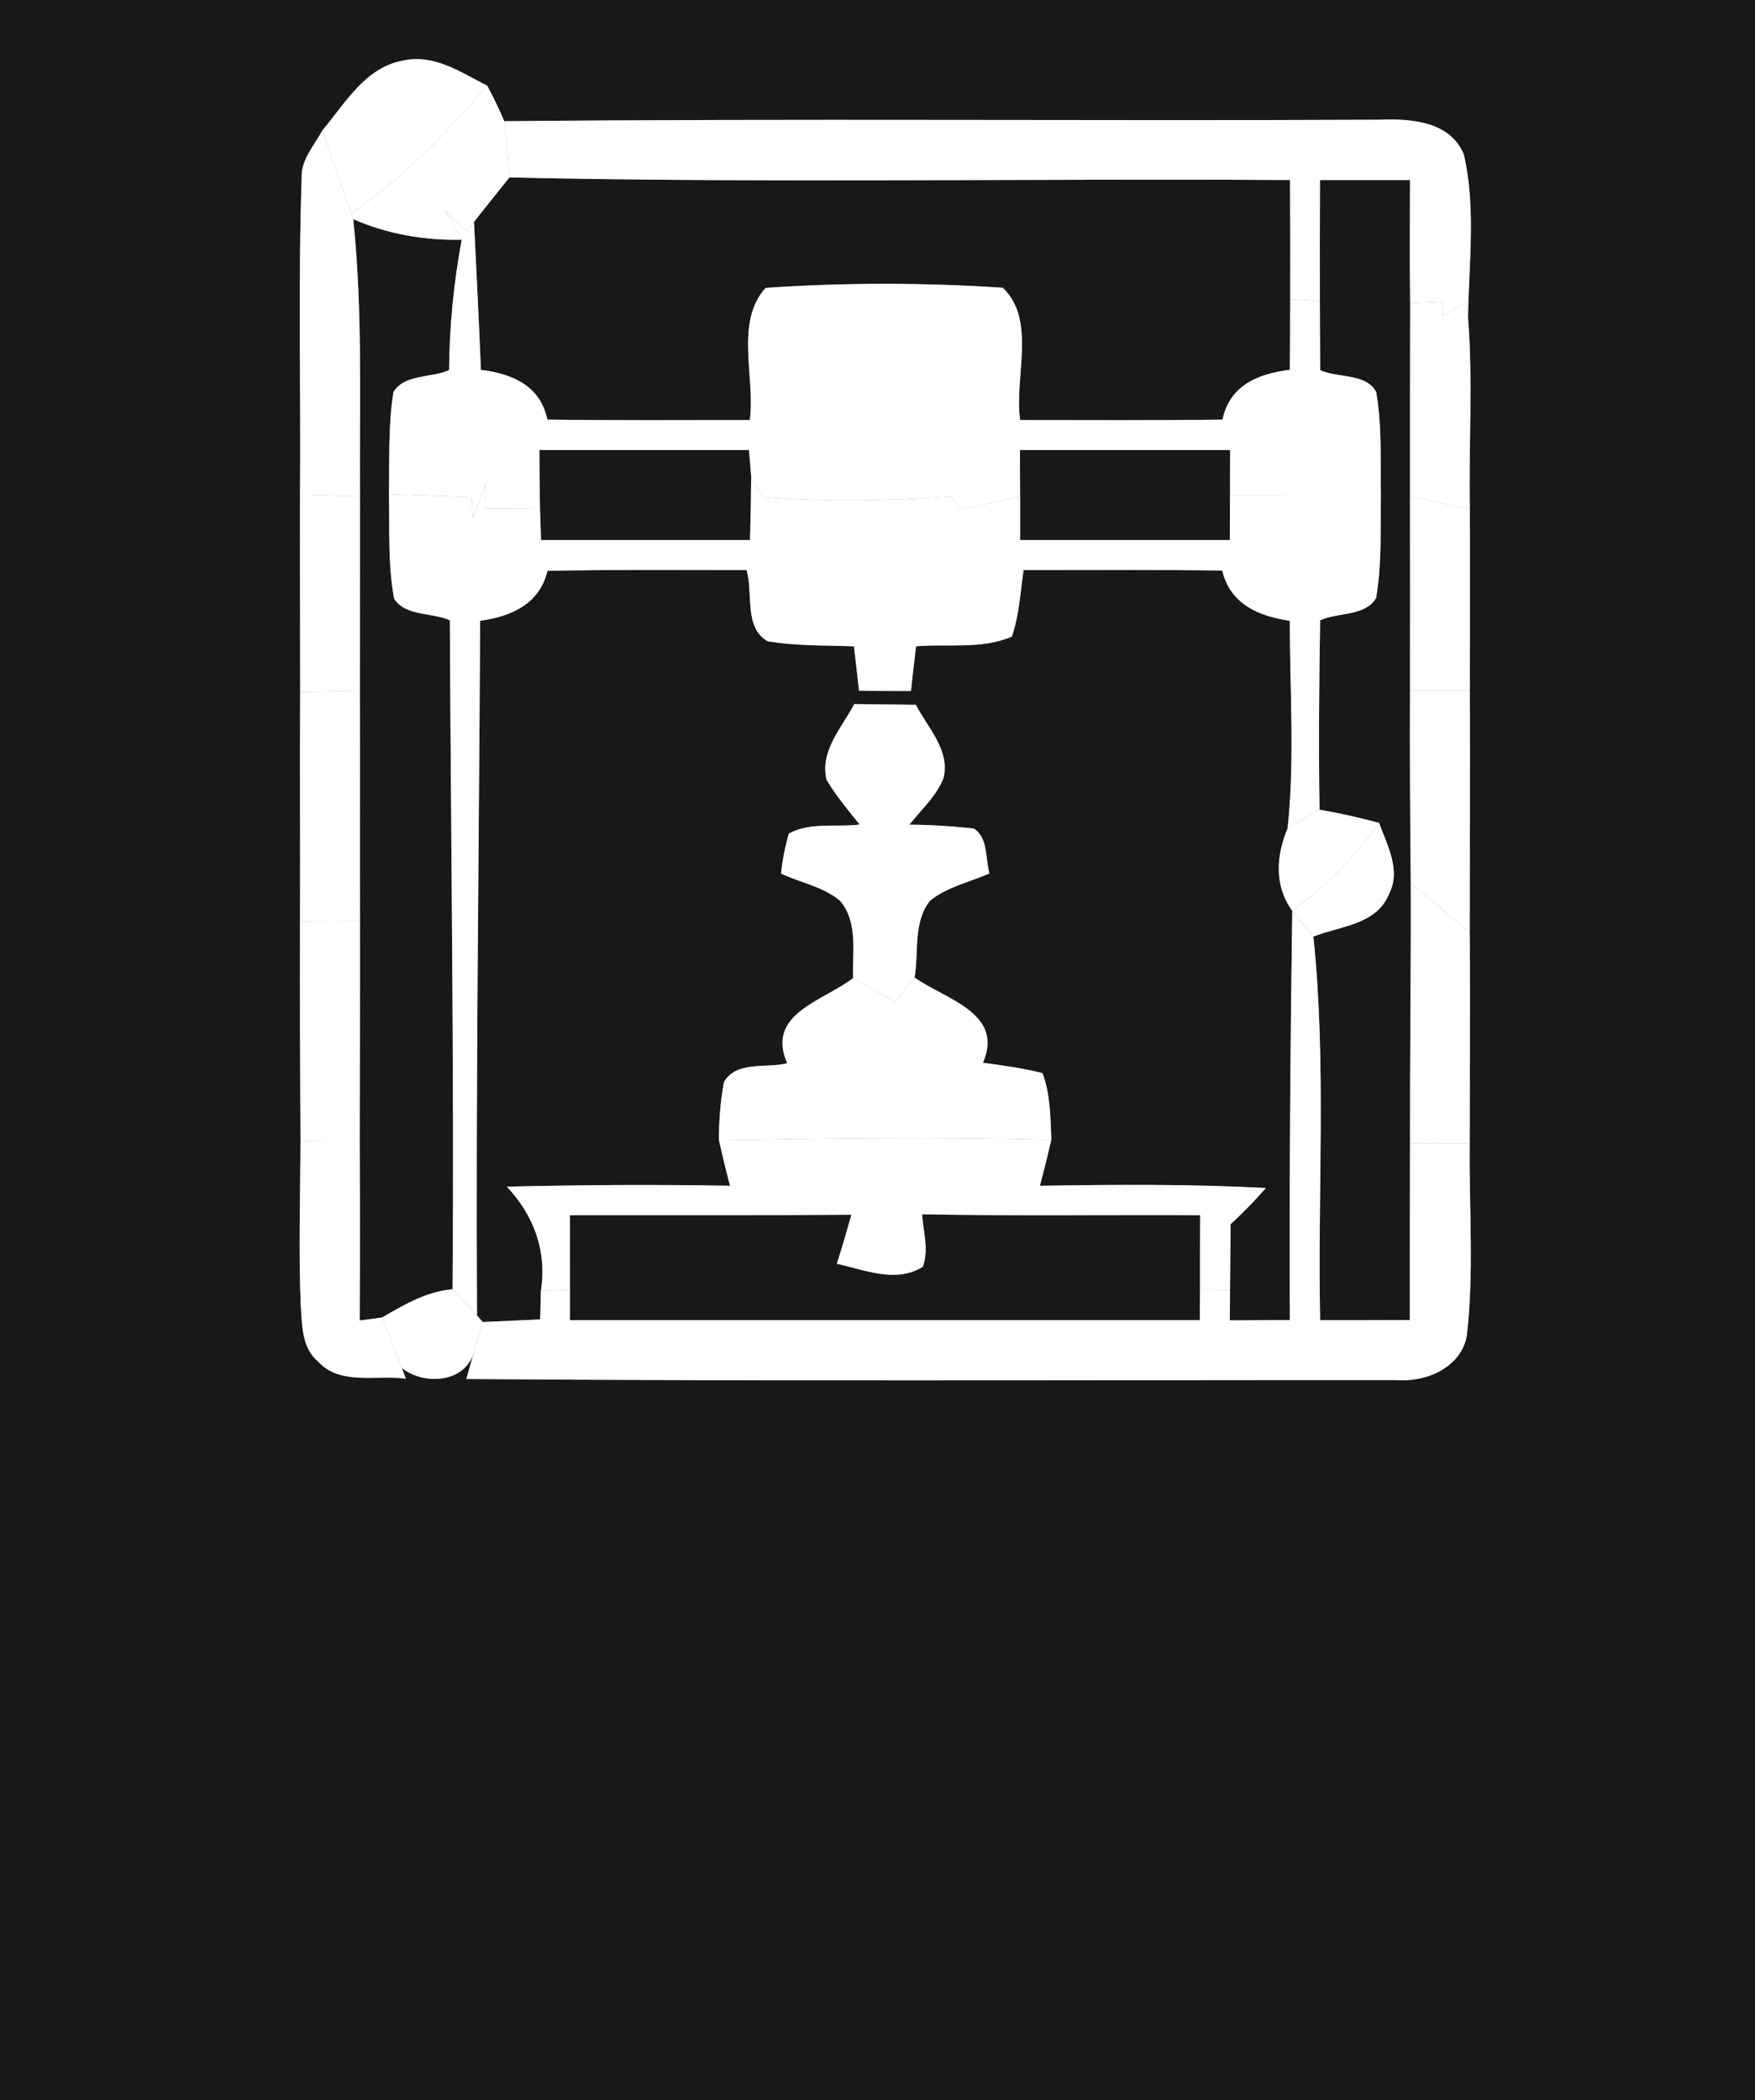 <?xml version="1.0" encoding="UTF-8" ?>
<!DOCTYPE svg PUBLIC "-//W3C//DTD SVG 1.1//EN" "http://www.w3.org/Graphics/SVG/1.1/DTD/svg11.dtd">
<svg width="117px" height="140px" viewBox="0 0 117 140" version="1.1" xmlns="http://www.w3.org/2000/svg">
<rect x="0" y="0" width="117" height="140" fill="#808080" stroke="none"/>
<g id="#181818ff">
<path fill="#181818" opacity="1.00" d=" M 0.00 0.00 L 117.00 0.00 L 117.00 140.00 L 0.00 140.00 L 0.00 0.00 M 21.50 8.68 C 20.95 9.70 20.05 10.65 20.11 11.88 C 19.87 18.91 20.06 25.95 20.00 32.98 C 19.99 37.36 20.01 41.74 20.01 46.13 C 19.98 51.23 20.02 56.33 20.00 61.42 C 19.98 66.30 20.01 71.18 20.03 76.06 C 20.02 79.72 19.90 83.37 20.05 87.03 C 20.15 88.32 20.10 89.83 21.20 90.75 C 22.67 92.38 25.13 91.62 27.06 91.90 L 26.79 91.19 C 28.30 92.38 31.09 92.17 31.61 90.06 C 31.48 90.52 31.22 91.45 31.09 91.92 C 51.74 92.08 72.39 91.98 93.04 91.99 C 95.04 92.16 97.39 91.19 97.79 89.03 C 98.28 84.77 97.93 80.48 97.98 76.21 C 97.98 71.53 98.03 66.85 97.98 62.17 C 97.98 56.80 98.02 51.42 97.99 46.04 C 97.99 42.01 98.01 37.98 97.99 33.96 C 97.91 29.69 98.20 25.41 97.87 21.15 C 97.92 17.55 98.41 13.84 97.59 10.30 C 96.68 8.08 94.06 7.90 92.00 7.98 C 72.54 8.07 53.08 7.89 33.62 8.08 C 33.27 7.27 32.90 6.48 32.48 5.71 C 30.75 4.84 28.97 3.59 26.92 4.03 C 24.36 4.46 23.03 6.87 21.50 8.68 Z" />
<path fill="#181818" opacity="1.00" d=" M 31.60 14.79 C 32.38 13.80 33.17 12.81 33.96 11.83 C 51.30 12.21 68.65 11.89 86.00 12.00 C 86.01 14.65 86.02 17.29 86.01 19.94 C 86.01 21.51 86.00 23.08 85.99 24.65 C 83.88 24.91 81.98 25.68 81.50 27.97 C 77.01 28.03 72.51 28.00 68.01 28.00 C 67.60 25.15 69.12 21.34 66.85 19.18 C 61.60 18.83 56.29 18.83 51.04 19.19 C 48.97 21.49 50.36 25.14 49.99 28.00 C 45.49 28.00 40.99 28.03 36.49 27.97 C 36.02 25.70 34.16 24.92 32.06 24.65 C 31.93 21.36 31.76 18.08 31.60 14.79 Z" />
<path fill="#181818" opacity="1.00" d=" M 88.00 12.00 C 90.00 12.00 92.00 12.00 94.00 12.00 C 94.00 14.74 93.97 17.47 94.01 20.21 C 94.00 24.50 94.00 28.79 94.00 33.08 C 94.00 37.40 94.01 41.72 94.00 46.04 C 93.98 50.31 94.01 54.59 94.05 58.86 C 94.07 64.64 93.99 70.42 94.00 76.20 C 93.99 80.13 93.99 84.06 93.99 87.99 C 92.00 88.00 90.00 88.00 88.01 88.00 C 87.83 79.48 88.44 70.92 87.56 62.43 C 89.31 61.73 91.77 61.65 92.59 59.61 C 93.43 58.04 92.48 56.35 91.94 54.85 C 90.63 54.50 89.31 54.20 87.97 53.97 C 87.90 49.77 87.94 45.56 88.01 41.35 C 89.18 40.80 91.02 41.10 91.74 39.86 C 92.13 37.61 92.02 35.31 92.06 33.04 C 92.02 30.74 92.14 28.41 91.75 26.14 C 91.08 24.85 89.17 25.22 88.01 24.67 C 88.00 23.14 88.00 21.61 87.99 20.08 C 87.98 17.39 87.99 14.69 88.00 12.00 Z" />
<path fill="#181818" opacity="1.00" d=" M 23.55 14.61 C 25.83 15.61 28.29 16.03 30.78 15.98 C 30.25 18.84 29.96 21.75 29.94 24.67 C 28.76 25.20 26.96 24.93 26.23 26.13 C 25.87 28.39 25.97 30.68 25.93 32.95 C 25.98 35.26 25.85 37.60 26.27 39.89 C 27.00 41.10 28.83 40.81 29.99 41.35 C 30.06 56.22 30.28 71.08 30.17 85.94 C 28.43 86.08 26.94 86.97 25.47 87.82 C 25.10 87.87 24.35 87.97 23.98 88.02 C 24.00 84.03 24.00 80.04 23.98 76.05 C 23.98 71.16 24.01 66.27 24.00 61.39 C 23.98 56.27 24.01 51.16 23.99 46.05 C 23.99 41.73 24.00 37.41 24.00 33.09 C 23.96 26.93 24.19 20.75 23.55 14.61 Z" />
<path fill="#181818" opacity="1.00" d=" M 35.96 30.00 C 40.62 30.00 45.28 30.00 49.93 30.00 C 49.97 30.45 50.05 31.35 50.08 31.80 C 50.07 33.20 50.04 34.60 50.00 36.00 C 45.36 36.00 40.71 36.00 36.07 36.00 C 36.05 35.48 36.02 34.45 36.00 33.93 C 35.98 32.62 35.96 31.31 35.96 30.00 Z" />
<path fill="#181818" opacity="1.00" d=" M 68.00 30.00 C 72.67 30.00 77.34 30.00 82.01 30.00 C 82.00 30.76 82.00 32.28 82.00 33.03 C 82.00 33.78 81.99 35.26 81.99 36.00 C 77.33 36.00 72.67 36.00 68.01 36.00 C 68.01 35.28 68.01 33.83 68.01 33.10 C 68.00 32.33 68.00 30.78 68.00 30.00 Z" />
<path fill="#181818" opacity="1.00" d=" M 36.50 38.05 C 40.92 37.96 45.35 38.00 49.77 38.00 C 50.23 39.51 49.57 41.83 51.17 42.74 C 53.07 43.07 55.01 43.01 56.93 43.08 C 57.01 43.82 57.19 45.30 57.27 46.05 C 58.42 46.06 59.57 46.06 60.73 46.06 C 60.81 45.31 60.98 43.82 61.07 43.08 C 63.18 42.90 65.47 43.30 67.46 42.43 C 67.95 41.00 68.02 39.48 68.24 38.00 C 72.65 38.00 77.07 37.97 81.48 38.03 C 82.02 40.27 83.89 41.07 85.99 41.38 C 85.98 45.99 86.33 50.61 85.84 55.21 C 85.08 57.04 84.93 59.00 86.14 60.70 L 86.15 60.72 C 86.02 69.81 85.95 78.90 85.99 87.99 C 84.65 88.00 83.32 88.00 81.99 88.01 C 81.99 87.51 82.00 86.50 82.00 86.00 C 82.02 84.53 82.02 83.06 82.04 81.60 C 82.87 80.84 83.65 80.04 84.39 79.19 C 79.37 78.92 74.35 78.96 69.33 79.04 C 69.60 78.02 69.85 77.00 70.09 75.98 C 70.03 74.48 70.03 72.95 69.50 71.53 C 68.20 71.20 66.86 71.02 65.53 70.84 C 66.96 67.53 63.07 66.63 60.97 65.16 C 61.27 63.46 60.85 61.45 62.02 60.02 C 63.16 59.11 64.65 58.80 65.96 58.22 C 65.68 57.22 65.90 55.88 64.93 55.23 C 63.50 55.07 62.07 54.98 60.63 54.97 C 61.42 53.96 62.42 53.08 62.90 51.87 C 63.36 50.00 61.84 48.51 61.06 46.98 C 59.69 46.96 58.32 46.95 56.95 46.93 C 56.13 48.50 54.65 50.04 55.10 51.97 C 55.73 53.04 56.53 53.99 57.31 54.96 C 55.76 55.16 54.02 54.78 52.59 55.56 C 52.34 56.43 52.16 57.32 52.07 58.23 C 53.37 58.84 54.88 59.10 56.00 60.04 C 57.22 61.47 56.82 63.48 56.87 65.20 C 54.84 66.75 51.04 67.58 52.48 70.87 C 51.10 71.24 49.11 70.67 48.26 72.13 C 48.03 73.41 47.92 74.70 47.93 76.01 C 48.16 77.02 48.40 78.03 48.67 79.04 C 43.71 78.95 38.75 78.98 33.79 79.10 C 35.60 81.02 36.47 83.40 36.06 86.05 C 36.05 86.53 36.02 87.48 36.01 87.95 C 34.73 88.01 33.46 88.06 32.18 88.12 L 31.80 87.68 C 31.72 72.25 31.93 56.81 32.01 41.38 C 34.08 41.09 35.97 40.27 36.50 38.05 Z" />
<path fill="#181818" opacity="1.00" d=" M 38.00 81.00 C 44.25 80.99 50.50 81.02 56.76 80.97 C 56.45 82.07 56.13 83.16 55.79 84.24 C 57.65 84.64 59.71 85.56 61.52 84.44 C 61.94 83.30 61.55 82.10 61.47 80.94 C 67.65 81.06 73.83 80.97 80.01 81.00 C 80.00 82.65 80.00 84.30 80.00 85.96 C 80.00 86.47 79.99 87.49 79.99 88.00 C 65.99 88.00 52.00 88.00 38.00 88.00 C 38.00 87.49 38.00 86.48 38.00 85.98 C 37.99 84.32 38.00 82.66 38.00 81.00 Z" />
</g>
<g id="#48c8d0ff">
<path fill="#ffffff" opacity="1.00" d=" M 21.50 8.68 C 23.03 6.87 24.36 4.46 26.92 4.03 C 28.97 3.59 30.75 4.84 32.48 5.71 C 29.77 8.86 26.87 11.88 23.42 14.23 C 22.73 12.39 22.14 10.53 21.50 8.68 Z" />
</g>
<g id="#3098b8ff">
<path fill="#ffffff" opacity="1.00" d=" M 32.48 5.71 C 32.90 6.48 33.27 7.27 33.62 8.08 C 33.76 9.33 33.87 10.58 33.96 11.83 C 33.17 12.81 32.38 13.80 31.60 14.79 L 31.12 15.39 L 29.69 14.06 L 30.78 15.98 C 28.29 16.03 25.83 15.61 23.55 14.61 L 23.42 14.23 C 26.87 11.88 29.77 8.86 32.48 5.71 Z" />
</g>
<g id="#9060f0ff">
<path fill="#ffffff" opacity="1.00" d=" M 33.62 8.08 C 53.08 7.89 72.54 8.07 92.00 7.98 C 94.06 7.90 96.68 8.08 97.59 10.30 C 98.41 13.84 97.92 17.55 97.87 21.15 L 97.78 20.12 C 97.39 20.36 96.60 20.84 96.21 21.07 L 96.18 20.11 C 95.64 20.14 94.55 20.19 94.01 20.21 C 93.97 17.47 94.00 14.74 94.00 12.00 C 92.00 12.00 90.00 12.00 88.00 12.00 C 87.99 14.69 87.98 17.39 87.99 20.08 C 87.50 20.05 86.51 19.97 86.01 19.94 C 86.02 17.29 86.01 14.65 86.00 12.00 C 68.65 11.89 51.30 12.21 33.96 11.83 C 33.87 10.58 33.76 9.33 33.62 8.08 Z" />
</g>
<g id="#7858e8ff">
<path fill="#ffffff" opacity="1.00" d=" M 20.11 11.88 C 20.05 10.65 20.95 9.70 21.50 8.68 C 22.14 10.53 22.73 12.39 23.42 14.23 L 23.55 14.61 C 24.19 20.75 23.96 26.93 24.00 33.09 C 22.67 33.05 21.34 33.02 20.00 32.98 C 20.06 25.95 19.87 18.91 20.11 11.88 Z" />
<path fill="#ffffff" opacity="1.00" d=" M 29.69 14.06 L 31.12 15.39 L 31.60 14.79 C 31.76 18.08 31.93 21.36 32.06 24.65 C 34.16 24.92 36.02 25.70 36.49 27.97 C 40.99 28.03 45.49 28.00 49.99 28.00 C 50.36 25.14 48.97 21.49 51.04 19.19 C 56.29 18.83 61.60 18.83 66.85 19.18 C 69.12 21.34 67.60 25.15 68.01 28.00 C 72.51 28.00 77.01 28.03 81.50 27.97 C 81.98 25.68 83.88 24.91 85.99 24.65 C 86.00 23.08 86.01 21.51 86.01 19.94 C 86.51 19.97 87.50 20.05 87.99 20.08 C 88.00 21.61 88.00 23.14 88.01 24.67 C 89.17 25.22 91.08 24.85 91.75 26.14 C 92.14 28.41 92.02 30.74 92.06 33.04 C 88.71 33.04 85.35 33.04 82.00 33.03 C 82.00 32.28 82.00 30.76 82.01 30.00 C 77.34 30.00 72.67 30.00 68.00 30.00 C 68.00 30.78 68.00 32.33 68.01 33.10 C 66.73 33.38 65.46 33.67 64.19 33.94 C 63.98 33.73 63.57 33.31 63.37 33.10 C 59.20 33.40 55.01 33.48 50.85 33.13 C 50.66 32.80 50.27 32.13 50.08 31.80 C 50.05 31.35 49.97 30.45 49.93 30.00 C 45.28 30.00 40.62 30.00 35.96 30.00 C 35.96 31.31 35.98 32.62 36.00 33.93 C 34.79 33.91 33.59 33.91 32.39 33.91 L 32.37 32.27 L 31.52 34.54 L 31.46 33.14 C 29.62 33.06 27.77 33.02 25.93 32.95 C 25.97 30.68 25.87 28.39 26.23 26.13 C 26.96 24.93 28.76 25.20 29.94 24.67 C 29.96 21.75 30.25 18.84 30.78 15.98 L 29.69 14.06 Z" />
<path fill="#ffffff" opacity="1.00" d=" M 94.01 20.21 C 94.55 20.19 95.64 20.14 96.18 20.11 L 96.21 21.07 C 96.60 20.84 97.39 20.36 97.78 20.12 L 97.87 21.15 C 98.20 25.41 97.91 29.69 97.99 33.96 C 96.66 33.66 95.33 33.37 94.00 33.08 C 94.00 28.79 94.00 24.50 94.01 20.21 Z" />
</g>
<g id="#6850e0ff">
<path fill="#ffffff" opacity="1.00" d=" M 50.08 31.80 C 50.27 32.13 50.66 32.80 50.85 33.13 C 55.01 33.48 59.20 33.40 63.37 33.10 C 63.57 33.31 63.98 33.73 64.19 33.94 C 65.46 33.67 66.73 33.38 68.01 33.10 C 68.01 33.83 68.01 35.28 68.01 36.00 C 72.67 36.00 77.33 36.00 81.99 36.00 C 81.99 35.26 82.00 33.78 82.00 33.03 C 85.35 33.04 88.71 33.04 92.06 33.04 C 92.02 35.31 92.13 37.61 91.74 39.86 C 91.02 41.10 89.18 40.80 88.01 41.35 C 87.94 45.56 87.90 49.77 87.97 53.97 C 87.44 54.28 86.37 54.90 85.84 55.21 C 86.33 50.61 85.98 45.99 85.99 41.38 C 83.89 41.07 82.02 40.27 81.48 38.03 C 77.07 37.97 72.65 38.00 68.24 38.00 C 68.02 39.48 67.95 41.00 67.46 42.43 C 65.47 43.30 63.18 42.90 61.07 43.08 C 60.98 43.82 60.81 45.31 60.73 46.06 C 59.57 46.06 58.42 46.06 57.27 46.05 C 57.19 45.30 57.01 43.82 56.93 43.08 C 55.01 43.01 53.07 43.07 51.17 42.74 C 49.57 41.83 50.23 39.51 49.77 38.00 C 45.35 38.00 40.92 37.96 36.50 38.05 C 35.97 40.27 34.08 41.09 32.01 41.38 C 31.93 56.81 31.72 72.25 31.80 87.68 C 31.40 87.25 30.58 86.38 30.17 85.94 C 30.28 71.08 30.06 56.22 29.99 41.35 C 28.83 40.81 27.00 41.10 26.27 39.89 C 25.85 37.60 25.98 35.26 25.93 32.95 C 27.77 33.02 29.62 33.06 31.46 33.14 L 31.52 34.54 L 32.37 32.27 L 32.39 33.91 C 33.59 33.91 34.79 33.91 36.00 33.93 C 36.02 34.45 36.05 35.48 36.07 36.00 C 40.71 36.00 45.36 36.00 50.00 36.00 C 50.04 34.60 50.07 33.20 50.08 31.80 Z" />
<path fill="#ffffff" opacity="1.00" d=" M 20.00 32.98 C 21.34 33.02 22.67 33.05 24.00 33.09 C 24.00 37.41 23.99 41.73 23.99 46.05 C 22.66 46.07 21.34 46.10 20.01 46.13 C 20.01 41.74 19.99 37.36 20.00 32.98 Z" />
<path fill="#ffffff" opacity="1.00" d=" M 94.00 33.08 C 95.33 33.37 96.66 33.66 97.99 33.96 C 98.01 37.98 97.99 42.01 97.99 46.04 C 96.66 46.04 95.33 46.04 94.00 46.04 C 94.01 41.72 94.00 37.40 94.00 33.08 Z" />
</g>
<g id="#5048d8ff">
<path fill="#ffffff" opacity="1.00" d=" M 20.01 46.13 C 21.34 46.10 22.66 46.07 23.99 46.05 C 24.01 51.16 23.98 56.27 24.00 61.39 C 22.66 61.40 21.33 61.40 20.00 61.42 C 20.02 56.33 19.98 51.23 20.01 46.13 Z" />
<path fill="#ffffff" opacity="1.00" d=" M 94.00 46.04 C 95.33 46.04 96.66 46.04 97.99 46.04 C 98.02 51.42 97.98 56.80 97.98 62.17 C 96.68 61.06 95.35 59.97 94.05 58.86 C 94.01 54.59 93.98 50.31 94.00 46.04 Z" />
</g>
<g id="#4848d8ff">
<path fill="#ffffff" opacity="1.00" d=" M 56.95 46.93 C 58.32 46.95 59.69 46.96 61.06 46.98 C 61.84 48.51 63.36 50.00 62.90 51.87 C 62.42 53.08 61.42 53.96 60.63 54.97 C 62.07 54.98 63.50 55.07 64.93 55.23 C 65.90 55.88 65.68 57.22 65.96 58.22 C 64.65 58.80 63.16 59.11 62.02 60.02 C 60.85 61.45 61.27 63.46 60.97 65.16 C 60.65 65.56 60.00 66.37 59.68 66.77 C 58.74 66.25 57.80 65.73 56.87 65.20 C 56.82 63.48 57.22 61.47 56.00 60.04 C 54.88 59.10 53.37 58.84 52.07 58.23 C 52.16 57.32 52.34 56.43 52.59 55.56 C 54.02 54.78 55.76 55.16 57.31 54.96 C 56.53 53.99 55.73 53.04 55.10 51.97 C 54.65 50.04 56.13 48.50 56.95 46.93 Z" />
</g>
<g id="#f8a898ff">
<path fill="#ffffff" opacity="1.00" d=" M 85.84 55.21 C 86.37 54.90 87.44 54.28 87.97 53.97 C 89.31 54.20 90.63 54.50 91.94 54.85 C 90.34 57.11 88.40 59.11 86.14 60.70 C 84.93 59.00 85.08 57.04 85.84 55.21 Z" />
</g>
<g id="#f88088ff">
<path fill="#ffffff" opacity="1.00" d=" M 91.94 54.85 C 92.48 56.35 93.43 58.04 92.59 59.61 C 91.77 61.65 89.31 61.73 87.56 62.43 C 87.21 62.00 86.50 61.15 86.15 60.72 L 86.14 60.70 C 88.40 59.11 90.34 57.11 91.94 54.85 Z" />
</g>
<g id="#3840d0ff">
<path fill="#ffffff" opacity="1.00" d=" M 94.05 58.86 C 95.35 59.97 96.68 61.06 97.98 62.17 C 98.03 66.85 97.98 71.53 97.98 76.21 C 96.65 76.21 95.33 76.21 94.00 76.20 C 93.99 70.42 94.07 64.64 94.05 58.86 Z" />
<path fill="#ffffff" opacity="1.00" d=" M 20.00 61.42 C 21.33 61.40 22.66 61.40 24.00 61.39 C 24.01 66.27 23.98 71.16 23.98 76.05 C 22.66 76.05 21.35 76.05 20.03 76.06 C 20.01 71.18 19.98 66.30 20.00 61.42 Z" />
</g>
<g id="#1830c0ff">
<path fill="#ffffff" opacity="1.00" d=" M 86.15 60.72 C 86.50 61.15 87.21 62.00 87.56 62.43 C 88.44 70.92 87.83 79.48 88.01 88.00 C 90.00 88.00 92.00 88.00 93.99 87.99 C 93.99 84.06 93.99 80.13 94.00 76.20 C 95.33 76.21 96.65 76.21 97.98 76.21 C 97.93 80.48 98.28 84.77 97.79 89.03 C 97.39 91.19 95.04 92.16 93.04 91.99 C 72.39 91.98 51.74 92.08 31.09 91.92 C 31.22 91.45 31.48 90.52 31.61 90.06 C 31.75 89.57 32.04 88.60 32.18 88.12 C 33.46 88.06 34.73 88.01 36.01 87.95 C 36.02 87.48 36.05 86.53 36.06 86.05 C 36.54 86.03 37.51 86.00 38.00 85.98 C 38.00 86.48 38.00 87.49 38.00 88.00 C 52.00 88.00 65.99 88.00 79.99 88.00 C 79.99 87.49 80.00 86.47 80.00 85.96 C 80.50 85.97 81.50 85.99 82.00 86.00 C 82.00 86.50 81.99 87.51 81.99 88.01 C 83.32 88.00 84.65 88.00 85.99 87.99 C 85.95 78.90 86.02 69.81 86.15 60.72 Z" />
</g>
<g id="#3040d0ff">
<path fill="#ffffff" opacity="1.00" d=" M 52.48 70.87 C 51.04 67.58 54.84 66.75 56.87 65.20 C 57.80 65.73 58.74 66.25 59.68 66.77 C 60.00 66.37 60.65 65.56 60.97 65.16 C 63.07 66.63 66.96 67.53 65.53 70.84 C 66.86 71.02 68.20 71.20 69.50 71.53 C 70.03 72.95 70.03 74.48 70.09 75.98 C 62.70 75.78 55.31 75.88 47.93 76.01 C 47.92 74.70 48.03 73.41 48.26 72.13 C 49.11 70.67 51.10 71.24 52.48 70.87 Z" />
</g>
<g id="#2038c8ff">
<path fill="#ffffff" opacity="1.00" d=" M 20.03 76.06 C 21.35 76.05 22.66 76.05 23.98 76.05 C 24.00 80.04 24.00 84.03 23.98 88.02 C 24.35 87.97 25.10 87.87 25.47 87.82 C 25.91 88.94 26.35 90.07 26.79 91.19 L 27.06 91.90 C 25.13 91.62 22.67 92.38 21.20 90.75 C 20.10 89.83 20.15 88.32 20.05 87.03 C 19.90 83.37 20.02 79.72 20.03 76.06 Z" />
</g>
<g id="#2838c8ff">
<path fill="#ffffff" opacity="1.00" d=" M 47.93 76.01 C 55.31 75.88 62.70 75.78 70.09 75.98 C 69.85 77.00 69.60 78.02 69.33 79.04 C 74.35 78.96 79.37 78.92 84.39 79.19 C 83.65 80.04 82.87 80.84 82.04 81.60 C 82.02 83.06 82.02 84.53 82.00 86.00 C 81.50 85.99 80.50 85.97 80.00 85.96 C 80.00 84.30 80.00 82.65 80.01 81.00 C 73.83 80.97 67.65 81.06 61.47 80.94 C 61.55 82.10 61.94 83.30 61.52 84.44 C 59.71 85.56 57.65 84.64 55.79 84.24 C 56.13 83.16 56.45 82.07 56.76 80.97 C 50.50 81.02 44.25 80.99 38.00 81.00 C 38.00 82.66 37.99 84.32 38.00 85.98 C 37.51 86.00 36.54 86.03 36.06 86.05 C 36.47 83.40 35.60 81.02 33.79 79.10 C 38.75 78.98 43.71 78.95 48.67 79.04 C 48.40 78.03 48.16 77.02 47.93 76.01 Z" />
</g>
<g id="#60d850ff">
<path fill="#ffffff" opacity="1.00" d=" M 25.47 87.82 C 26.94 86.97 28.43 86.08 30.17 85.94 C 30.58 86.38 31.40 87.25 31.80 87.68 L 32.18 88.12 C 32.04 88.60 31.75 89.57 31.61 90.06 C 31.09 92.17 28.30 92.38 26.79 91.19 C 26.35 90.07 25.91 88.94 25.47 87.82 Z" />
</g>
</svg>
